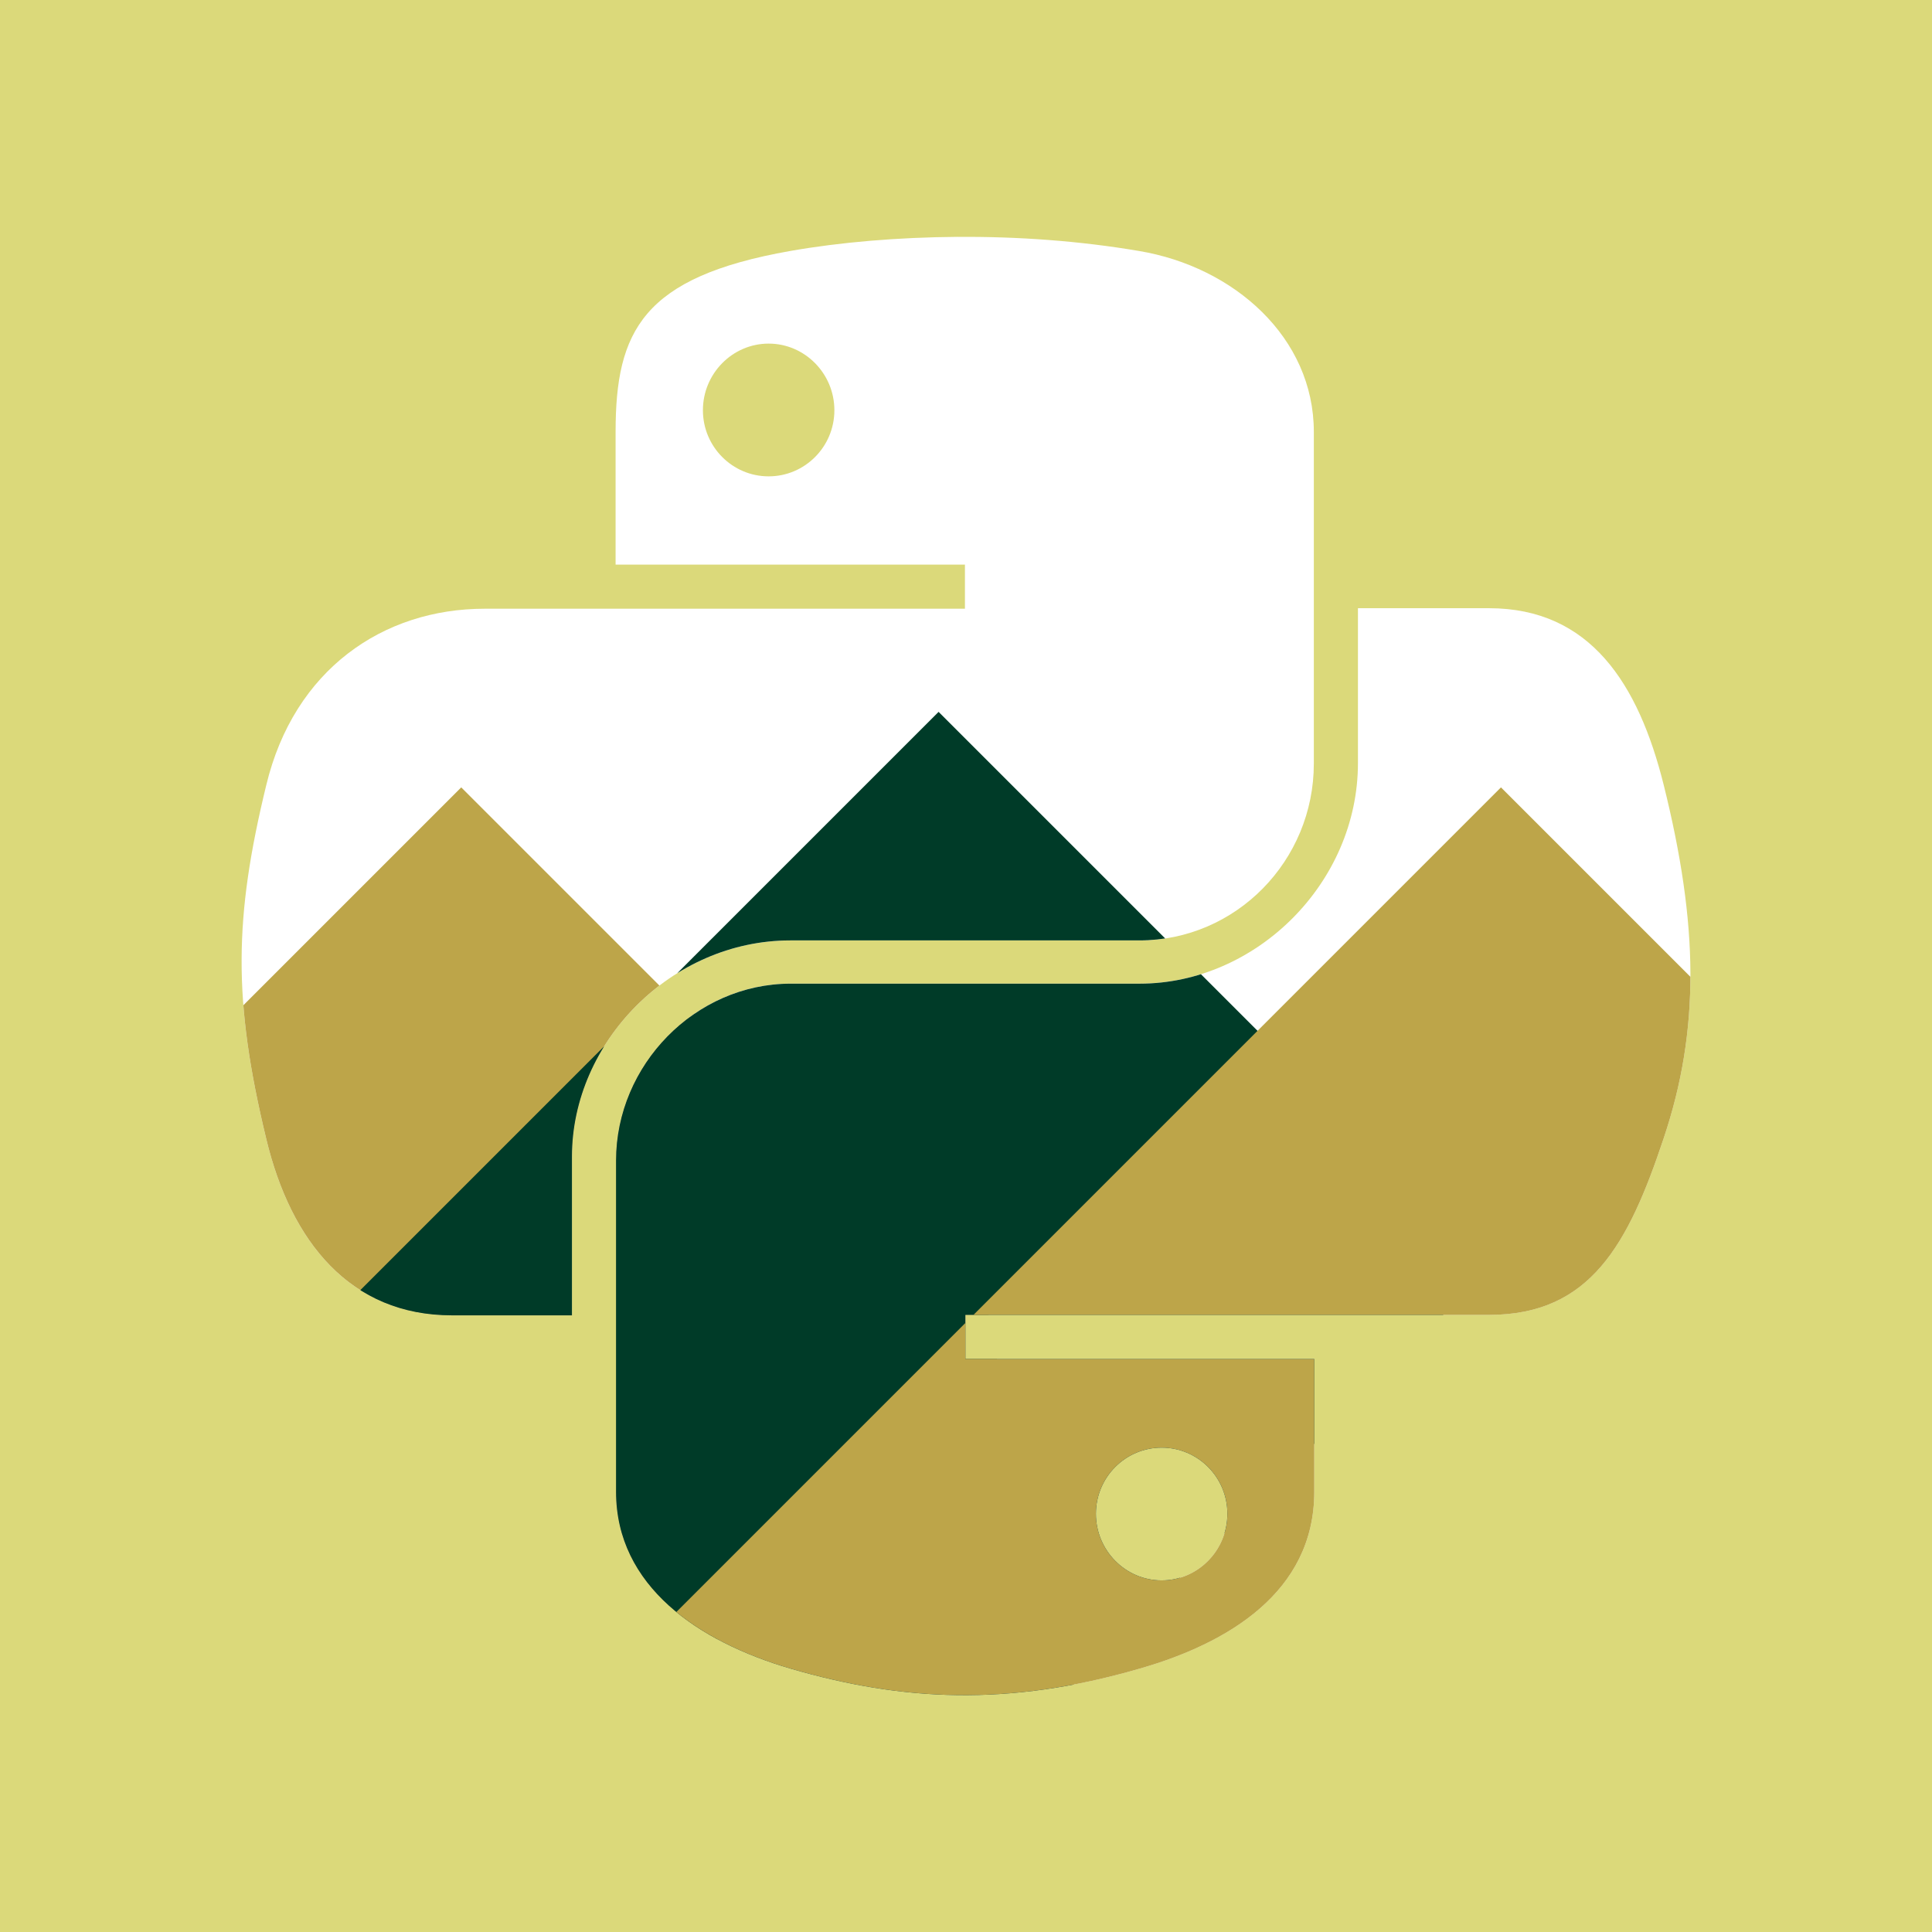 <?xml version="1.0" encoding="UTF-8"?><svg id="Layer_1" xmlns="http://www.w3.org/2000/svg" xmlns:xlink="http://www.w3.org/1999/xlink" viewBox="0 0 512 512"><defs><style>.cls-1{fill:none;}.cls-2{clip-path:url(#clippath);}.cls-3{fill:#003b28;}.cls-4{fill:#fff;}.cls-5{fill:#bda549;}.cls-6{fill:#dbd97a;}.cls-7{fill:#61592e;}.cls-8{fill:rgba(255,255,255,.2);}.cls-9{opacity:.2;}</style><clipPath id="clippath"><path class="cls-1" d="m440.88,207.95c-6.66-26.65-19.4-46.76-46.29-46.76h-17.38v-7.24h-29.03v-39.52c0-25.02-21.16-43.72-46.29-47.93-15.78-2.69-32.26-3.86-48.16-3.74h0c-15.78.12-30.98,1.4-44.3,3.74-39.16,6.9-46.29,21.27-46.29,47.93v35.19h92.58v11.69h-127.3c-26.89,0-50.5,16.13-57.86,46.76-8.53,35.07-8.88,57.04,0,93.75,6.55,27.35,22.33,46.76,49.21,46.76h31.8v-42.08c0-30.39,26.42-57.28,57.86-57.28h92.46c25.72,0,46.29-21.16,46.29-46.87v-11.56h11.69v11.44c0,31.8-27,58.45-57.86,58.45h-92.46c-25.37,0-46.29,21.63-46.29,46.87v87.79c0,25.02,21.86,39.74,46.29,46.87,29.34,8.53,57.4,10.17,92.46,0,23.26-6.66,46.29-20.22,46.29-46.87v-35.19h-92.46v-11.69h138.75c26.89,0,36.94-18.7,46.29-46.76,9.7-28.87,9.23-56.69,0-93.75Zm-237.18-81.71c-9.59,0-17.42-7.83-17.42-17.53s7.83-17.65,17.42-17.65,17.42,7.95,17.42,17.65-7.83,17.53-17.42,17.53Zm104.15,257.4c9.59,0,17.42,7.83,17.42,17.53s-7.83,17.65-17.42,17.65-17.42-7.95-17.42-17.65,7.83-17.53,17.42-17.53Z"/></clipPath></defs><rect class="cls-6" width="512" height="512"/><g><path id="path6010" class="cls-8" d="m276.52,366.11h67.21v11.69h-67.21v-11.69Z"/><path id="path6012" class="cls-4" d="m253.73,62.77c-15.78.12-30.98,1.4-44.3,3.74-39.16,6.9-46.29,21.27-46.29,47.93v35.19h92.58v11.69h-127.3c-26.89,0-50.5,16.13-57.86,46.76-8.53,35.07-8.88,57.04,0,93.75,6.55,27.35,22.33,46.76,49.21,46.76h31.8v-42.08c0-30.39,26.42-57.28,57.86-57.28h92.46c25.72,0,46.29-21.16,46.29-46.87v-87.91c0-25.02-21.16-43.72-46.29-47.93-15.78-2.69-32.26-3.86-48.16-3.74h0Zm-50.03,28.29c9.59,0,17.42,7.95,17.42,17.65s-7.83,17.53-17.42,17.53-17.42-7.83-17.42-17.53,7.83-17.65,17.42-17.65Z"/><path id="path6014" class="cls-4" d="m359.87,161.31v40.91c0,31.8-27,58.45-57.86,58.45h-92.46c-25.37,0-46.29,21.63-46.29,46.87v87.79c0,25.02,21.86,39.74,46.29,46.87,29.34,8.53,57.4,10.17,92.46,0,23.26-6.66,46.29-20.22,46.29-46.87v-35.19h-92.46v-11.69h138.75c26.89,0,36.94-18.7,46.29-46.76,9.7-28.87,9.23-56.69,0-93.75-6.66-26.65-19.4-46.76-46.29-46.76h-34.72v.12Zm-52.02,222.33c9.59,0,17.42,7.83,17.42,17.53s-7.83,17.65-17.42,17.65-17.42-7.95-17.42-17.65,7.83-17.53,17.42-17.53Z"/></g><g id="path6010-2"><g class="cls-9"><path class="cls-7" d="m276.52,366.11h67.21v11.69h-67.21v-11.69Z"/></g></g><g class="cls-2"><g><rect class="cls-5" x="18.46" y="251.65" width="207.53" height="207.53" transform="translate(-215.51 190.52) rotate(-45)"/><rect class="cls-3" x="7.78" y="288.47" width="368.27" height="207.53" transform="translate(-221.15 250.58) rotate(-45)"/><rect class="cls-5" x="157.14" y="308.34" width="367.88" height="207.53" transform="translate(-191.5 361.88) rotate(-45)"/></g></g></svg>